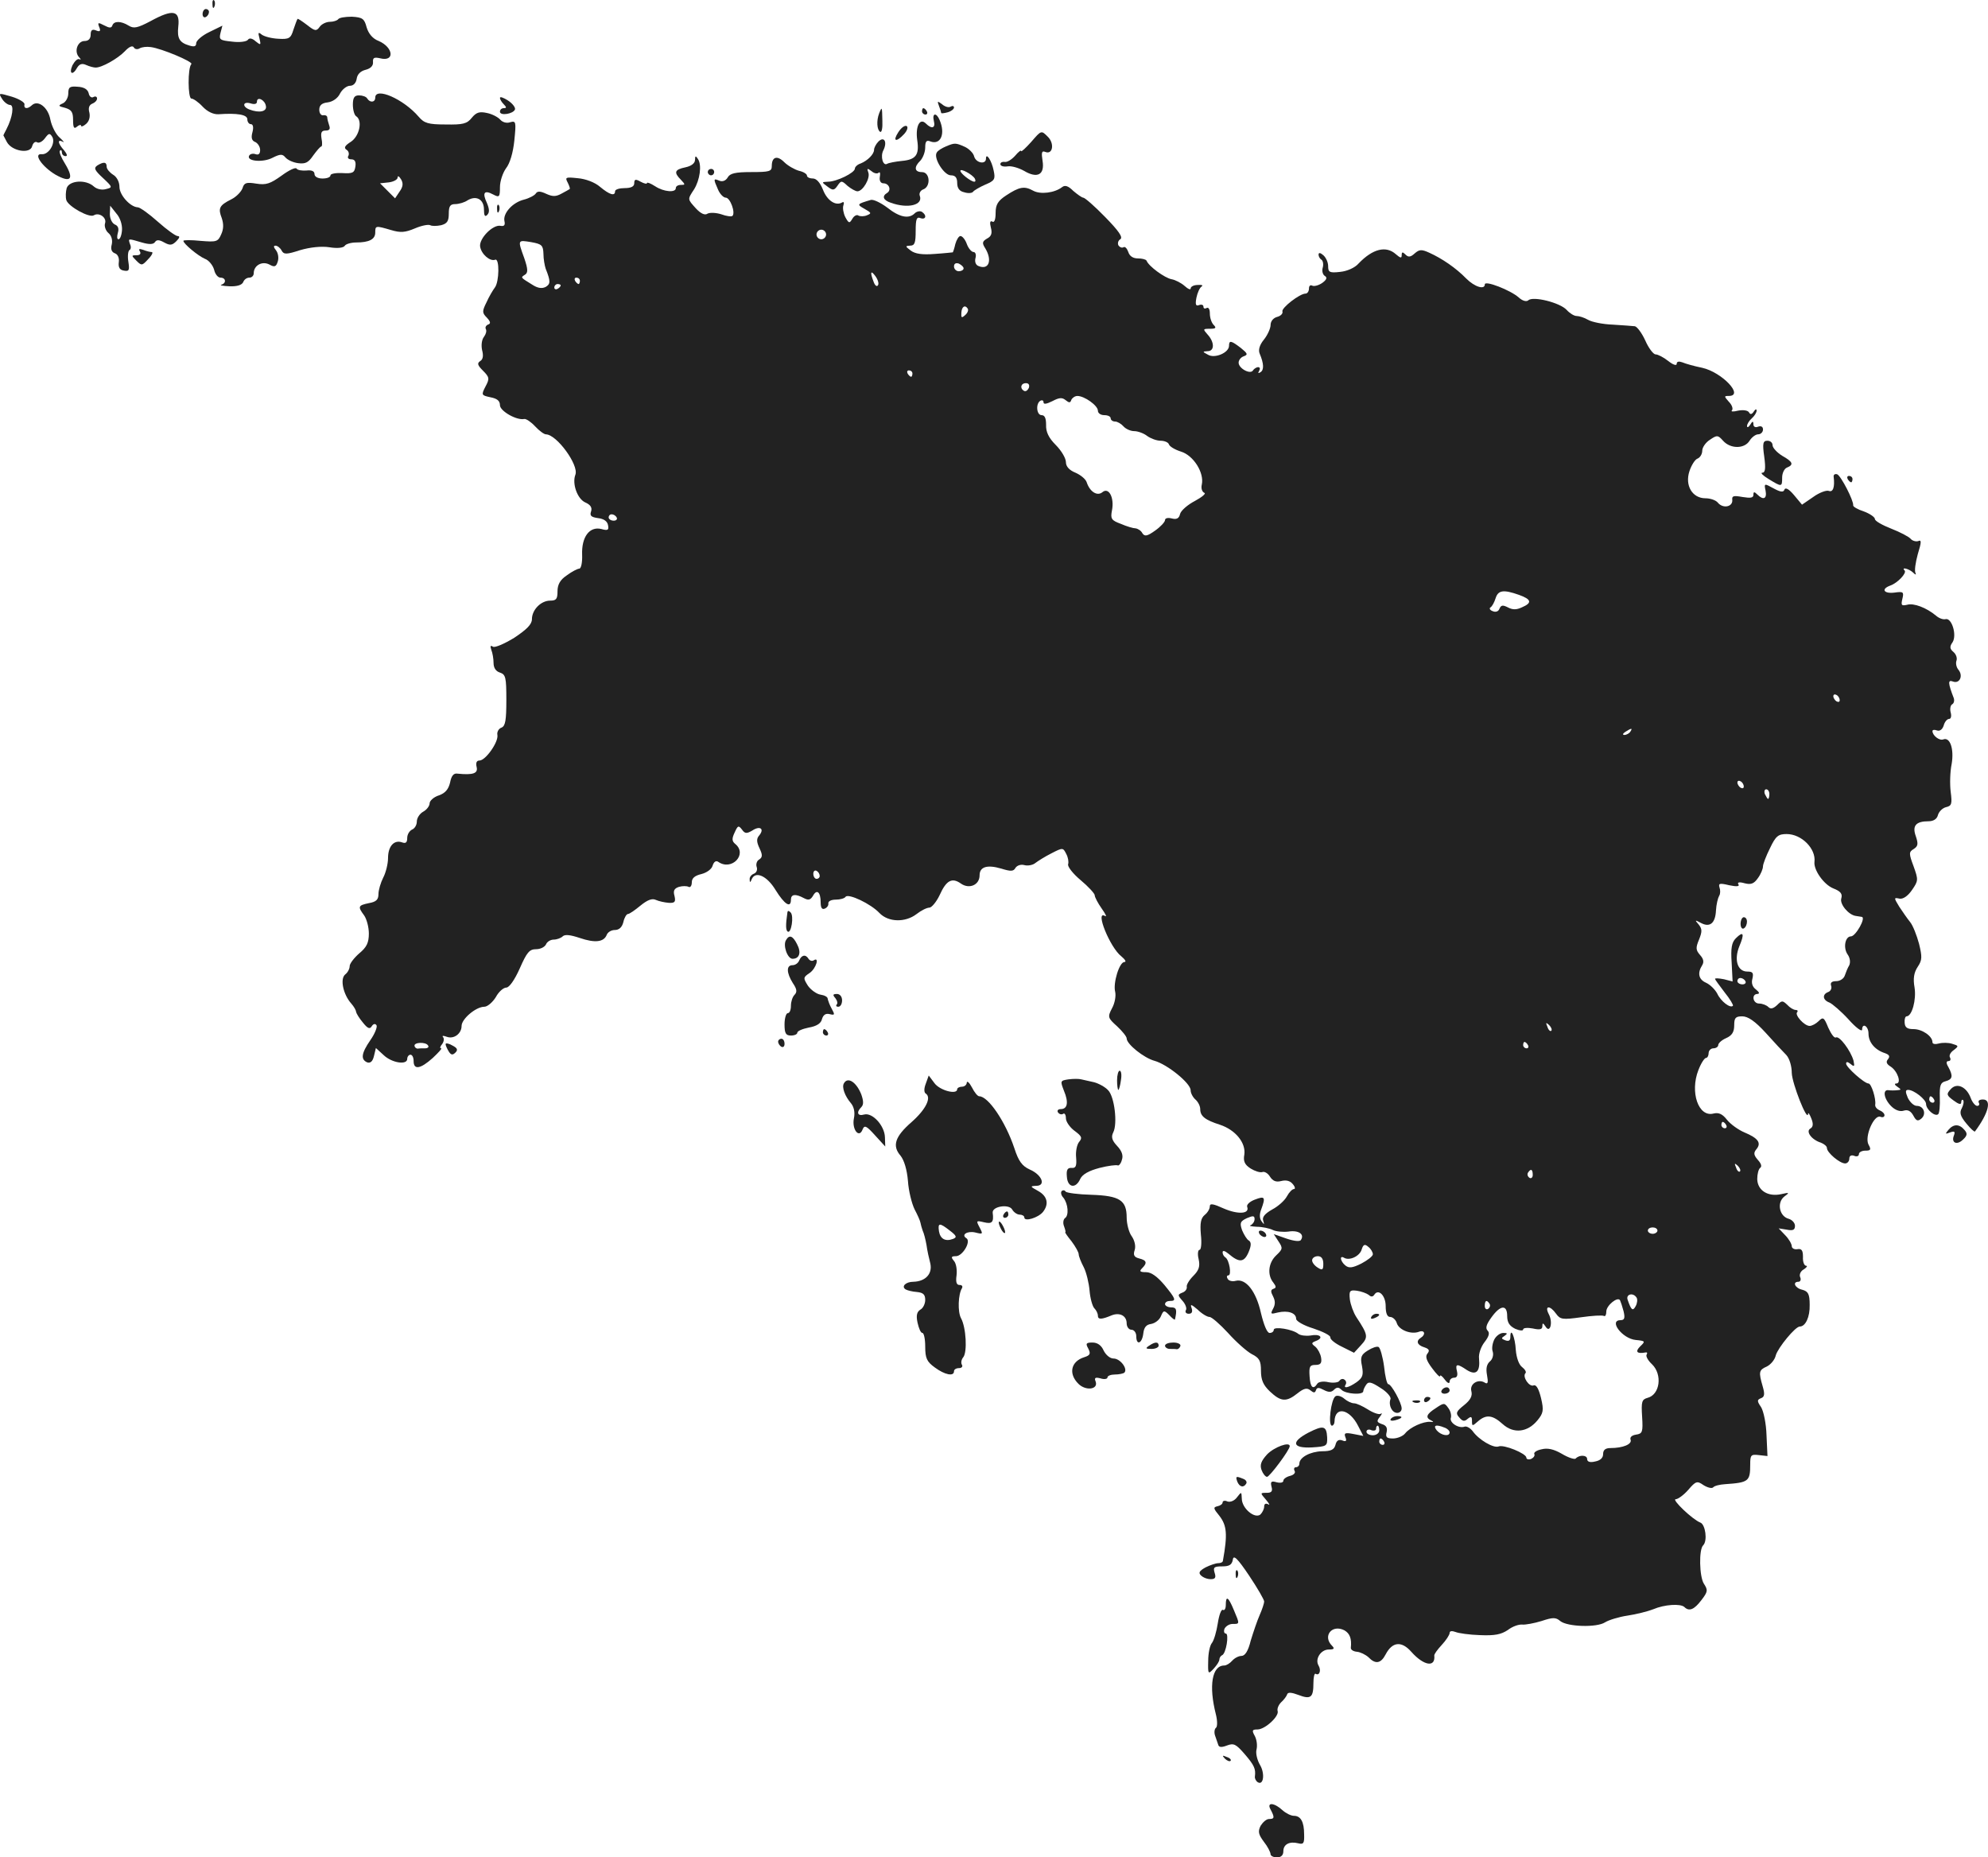 <?xml version="1.0" standalone="no"?>
<!DOCTYPE svg PUBLIC "-//W3C//DTD SVG 20010904//EN"
 "http://www.w3.org/TR/2001/REC-SVG-20010904/DTD/svg10.dtd">
<svg version="1.0" xmlns="http://www.w3.org/2000/svg"
 width="621.734pt" height="580.822pt" viewBox="0 0 621.734 580.822"
 preserveAspectRatio="xMidYMid meet">
<g transform="translate(-638.644,1221.822) scale(0.1,-0.1)"
fill="#222222" stroke="none">
<path d="M7051 12204 c0 -11 3 -14 6 -6 3 7 2 16 -1 19 -3 4 -6 -2 -5 -13z"/>
<path d="M7020 12174 c0 -8 5 -12 10 -9 6 3 10 10 10 16 0 5 -4 9 -10 9 -5 0
-10 -7 -10 -16z"/>
<path d="M6857 12152 c-40 -21 -52 -24 -68 -14 -24 15 -46 15 -51 1 -3 -9 -9
-9 -26 0 -19 10 -21 9 -15 -6 5 -12 2 -15 -10 -10 -12 5 -17 1 -17 -13 0 -13
-7 -20 -19 -20 -22 0 -34 -33 -17 -51 6 -6 6 -9 1 -6 -6 3 -15 -6 -22 -19 -12
-27 1 -33 15 -7 7 11 15 14 28 8 11 -5 24 -8 29 -8 19 -1 70 28 92 51 13 14
24 19 28 12 3 -6 12 -7 18 -3 7 4 22 6 35 4 33 -4 133 -46 127 -53 -12 -12
-11 -108 0 -108 6 0 22 -11 35 -25 15 -16 34 -25 50 -24 58 4 90 -1 90 -16 0
-8 5 -15 11 -15 7 0 9 -10 5 -25 -5 -18 -2 -27 9 -31 8 -4 15 -15 15 -25 0
-12 -5 -16 -14 -13 -8 3 -17 1 -20 -4 -11 -18 43 -23 73 -7 24 12 31 12 40 1
7 -8 24 -16 40 -18 23 -3 32 2 47 24 11 15 22 28 25 28 3 0 4 11 1 25 -3 19 0
25 13 25 12 0 15 5 11 16 -3 9 -6 20 -6 25 0 5 -6 8 -12 7 -7 -2 -13 6 -13 17
0 14 8 21 26 23 16 2 32 13 39 28 7 13 21 24 31 24 11 0 19 9 21 22 2 14 12
24 28 28 16 4 24 13 23 24 -1 14 4 16 22 12 47 -12 42 34 -4 54 -19 7 -32 23
-38 43 -7 27 -13 31 -46 33 -21 0 -40 -3 -43 -8 -3 -4 -15 -8 -26 -8 -11 0
-26 -7 -32 -16 -10 -14 -15 -13 -39 6 -16 12 -29 21 -30 19 -2 -2 -7 -17 -13
-34 -8 -27 -14 -30 -47 -28 -21 1 -44 7 -52 13 -11 9 -12 7 -7 -12 5 -21 4
-22 -12 -9 -11 10 -20 11 -24 5 -4 -6 -26 -9 -49 -6 -39 4 -42 6 -37 27 l6 23
-41 -20 c-23 -11 -41 -27 -41 -35 0 -10 -6 -12 -22 -7 -30 9 -38 22 -34 59 6
51 -16 56 -87 17z m361 -265 c4 -18 -21 -23 -52 -11 -23 9 -20 26 4 19 12 -4
20 -2 20 5 0 18 25 6 28 -13z"/>
<path d="M6600 11926 c0 -13 -8 -27 -17 -31 -16 -7 -14 -9 7 -14 20 -6 25 -13
25 -38 0 -24 3 -29 12 -21 7 6 13 7 13 3 0 -4 7 -2 16 6 9 8 13 21 10 35 -4
14 -1 24 9 28 8 3 15 10 15 16 0 6 -5 8 -11 5 -6 -4 -13 1 -15 11 -3 13 -15
20 -35 21 -24 2 -29 -1 -29 -21z"/>
<path d="M6393 11909 c6 -10 18 -19 25 -19 13 0 8 -38 -11 -75 -6 -11 -10 -20
-10 -20 0 0 5 -10 11 -21 16 -29 73 -38 79 -13 3 11 10 16 16 12 5 -3 16 2 24
13 12 16 15 17 23 4 11 -19 -11 -56 -33 -54 -28 3 1 -39 43 -64 48 -27 59 -14
30 34 -12 19 -20 38 -16 41 3 4 6 1 6 -5 0 -7 5 -12 12 -12 6 0 4 7 -5 18 -20
22 -22 36 -4 27 6 -4 2 2 -10 13 -12 10 -25 36 -29 56 -7 39 -39 63 -58 45
-14 -13 -26 -11 -23 3 1 6 -17 17 -40 24 -41 12 -42 12 -30 -7z"/>
<path d="M7560 11913 c0 -15 -16 -17 -25 -3 -3 6 -15 10 -26 10 -14 0 -19 -7
-19 -29 0 -17 5 -33 10 -36 21 -13 11 -62 -16 -80 -19 -12 -23 -19 -14 -25 7
-4 9 -13 6 -19 -4 -6 0 -11 9 -11 11 0 15 -7 13 -22 -3 -20 -8 -23 -41 -21
-20 1 -37 -2 -37 -7 0 -6 -11 -10 -25 -10 -15 0 -25 6 -25 14 0 9 -9 13 -25
11 -14 -1 -28 1 -31 6 -3 5 -24 -5 -47 -22 -35 -25 -48 -30 -79 -25 -31 5 -38
3 -43 -14 -4 -11 -19 -27 -35 -35 -38 -19 -42 -28 -30 -59 6 -18 6 -34 -2 -51
-10 -23 -15 -24 -64 -20 -30 3 -54 3 -54 0 0 -9 46 -47 67 -56 12 -4 25 -20
29 -34 3 -14 12 -25 20 -25 17 0 19 -17 3 -22 -7 -2 5 -4 25 -5 24 -1 39 4 43
13 3 8 11 14 19 14 8 0 14 6 14 14 0 24 26 39 49 27 16 -9 21 -7 26 9 4 12 1
27 -5 35 -8 10 -9 15 -2 15 6 0 15 -7 19 -15 7 -13 15 -13 58 1 31 9 66 13 92
9 24 -4 44 -2 48 5 3 5 19 10 35 10 41 0 60 10 60 31 0 22 1 22 49 8 30 -9 44
-8 75 5 21 9 42 13 48 10 5 -3 20 -3 34 0 19 5 24 13 24 36 0 23 4 30 20 30
11 0 29 5 39 12 27 16 51 3 51 -29 0 -19 3 -24 10 -17 8 8 7 19 -1 38 -15 32
-8 41 20 26 19 -10 21 -8 21 23 0 19 9 45 19 59 12 15 22 48 26 87 6 59 5 62
-13 57 -11 -4 -24 0 -31 8 -7 8 -26 18 -42 21 -23 5 -33 2 -47 -15 -15 -19
-28 -22 -82 -21 -54 0 -67 4 -84 24 -48 56 -136 94 -136 60z m76 -294 l-14
-21 -24 24 -23 23 28 3 c15 2 27 9 27 15 0 7 5 4 11 -6 7 -12 6 -23 -5 -38z"/>
<path d="M7950 11912 c0 -4 5 -13 12 -20 9 -9 9 -12 0 -12 -7 0 -12 -5 -12
-11 0 -14 42 -7 47 7 2 6 -8 19 -22 28 -14 9 -25 13 -25 8z"/>
<path d="M9323 11887 c4 -10 7 -20 7 -22 0 -2 9 -1 20 2 11 3 20 10 20 15 0 5
-5 6 -10 3 -6 -4 -18 -1 -27 7 -15 11 -16 11 -10 -5z"/>
<path d="M9136 11864 c-9 -23 -7 -52 3 -58 5 -3 8 12 7 34 -1 45 -1 46 -10 24z"/>
<path d="M9270 11870 c0 -5 5 -10 11 -10 5 0 7 5 4 10 -3 6 -8 10 -11 10 -2 0
-4 -4 -4 -10z"/>
<path d="M9307 11840 c6 -23 -7 -26 -25 -8 -19 19 -33 -9 -27 -52 7 -46 -4
-61 -48 -65 -20 -2 -41 -6 -46 -9 -13 -8 -22 23 -12 42 13 26 3 45 -15 28 -8
-8 -14 -20 -14 -26 0 -14 -20 -34 -42 -43 -10 -3 -18 -11 -18 -16 0 -13 -57
-41 -84 -41 -20 -1 -21 -1 -2 -15 17 -13 21 -13 32 3 11 16 13 16 31 -1 11 -9
25 -17 31 -17 17 0 41 41 34 59 -5 13 -3 14 10 4 8 -7 18 -9 22 -5 5 4 6 -2 4
-13 -2 -12 3 -20 11 -20 18 0 26 -21 12 -30 -17 -10 -13 -23 12 -31 53 -19
101 -7 90 22 -3 7 2 17 11 20 24 9 21 54 -4 54 -24 0 -26 16 -5 36 8 9 15 27
15 41 0 19 4 24 16 19 32 -12 48 23 29 67 -10 24 -24 22 -18 -3z"/>
<path d="M9196 11805 c-19 -29 -7 -33 18 -6 10 11 13 22 8 25 -6 3 -17 -5 -26
-19z"/>
<path d="M9612 11775 c-18 -20 -32 -33 -32 -29 0 4 -9 -3 -19 -15 -11 -12 -25
-21 -33 -19 -7 1 -13 -2 -13 -7 0 -6 10 -9 23 -7 12 2 35 -5 51 -14 42 -25 65
-12 58 31 -4 26 -3 33 9 28 23 -9 29 27 7 48 -20 20 -20 20 -51 -16z"/>
<path d="M9344 11760 c-12 -5 -25 -13 -28 -19 -11 -17 23 -71 44 -71 14 0 20
-7 20 -24 0 -16 7 -26 22 -29 12 -4 25 -3 28 2 3 4 20 14 38 22 29 12 32 17
26 44 -6 31 -24 58 -24 37 0 -19 -31 -14 -37 7 -2 10 -16 24 -29 30 -29 13
-32 13 -60 1z m91 -100 c3 -6 3 -10 -2 -10 -11 1 -43 26 -43 34 0 9 37 -11 45
-24z"/>
<path d="M8560 11718 c0 -10 -11 -19 -30 -23 -34 -7 -37 -16 -14 -39 14 -15
14 -16 0 -16 -9 0 -16 -4 -16 -10 0 -15 -38 -12 -65 6 -14 9 -25 13 -25 10 0
-4 -9 -2 -20 4 -16 9 -20 8 -20 -5 0 -10 -10 -15 -30 -15 -16 0 -30 -4 -30
-10 0 -16 -17 -11 -47 14 -16 14 -45 25 -70 27 -38 4 -40 3 -31 -14 5 -10 8
-19 6 -20 -2 -1 -13 -8 -25 -14 -18 -10 -28 -10 -48 -1 -19 9 -28 9 -33 1 -4
-6 -21 -15 -37 -19 -36 -9 -66 -43 -61 -67 3 -13 -1 -17 -12 -15 -24 5 -68
-40 -64 -65 4 -24 31 -47 47 -41 14 6 13 -69 -1 -87 -6 -8 -18 -28 -26 -46
-14 -28 -14 -33 1 -48 12 -13 13 -19 3 -22 -6 -3 -9 -9 -6 -14 3 -6 0 -16 -6
-24 -7 -9 -9 -26 -6 -41 5 -18 3 -30 -6 -35 -10 -7 -8 -13 9 -30 20 -20 21
-25 8 -49 -14 -27 -13 -28 15 -34 21 -4 30 -11 30 -25 0 -18 52 -48 76 -43 6
1 21 -9 34 -23 13 -14 28 -25 34 -25 34 -1 103 -96 92 -126 -11 -28 6 -76 31
-87 16 -7 22 -16 18 -28 -5 -14 1 -18 22 -21 18 -2 29 -10 31 -22 3 -15 0 -18
-21 -12 -37 9 -62 -25 -60 -80 1 -24 -3 -44 -9 -44 -5 0 -23 -9 -39 -21 -21
-14 -29 -29 -29 -50 0 -24 -4 -29 -23 -29 -29 0 -57 -29 -57 -58 0 -16 -16
-32 -55 -58 -31 -19 -61 -32 -67 -28 -8 5 -9 2 -5 -10 4 -10 7 -28 7 -41 0
-15 7 -26 20 -30 18 -6 20 -15 20 -86 0 -63 -3 -81 -15 -86 -9 -3 -15 -14 -13
-23 4 -22 -37 -80 -56 -80 -9 0 -12 -7 -9 -20 5 -20 -10 -26 -60 -21 -12 2
-19 -7 -23 -28 -5 -21 -15 -33 -35 -40 -16 -5 -29 -17 -29 -25 0 -8 -9 -20
-20 -26 -11 -6 -20 -20 -20 -31 0 -11 -7 -22 -15 -25 -8 -4 -15 -15 -15 -26 0
-15 -5 -18 -16 -14 -25 9 -44 -12 -44 -49 0 -18 -7 -46 -15 -61 -8 -16 -15
-39 -15 -52 0 -17 -7 -24 -30 -28 -34 -7 -35 -11 -15 -38 8 -11 15 -37 15 -57
0 -29 -7 -43 -30 -62 -16 -14 -30 -32 -30 -40 0 -8 -6 -20 -14 -26 -17 -14 -6
-63 19 -91 8 -9 15 -21 15 -26 1 -5 10 -20 21 -33 15 -19 22 -22 28 -12 5 8
11 9 15 3 3 -5 -5 -26 -19 -46 -29 -42 -31 -61 -10 -70 10 -3 17 3 21 20 l6
25 24 -22 c26 -25 74 -32 74 -12 0 7 5 13 10 13 6 0 10 -9 10 -20 0 -28 21
-25 60 10 18 17 30 30 26 30 -5 0 -3 6 3 13 6 8 7 18 3 22 -4 5 1 5 12 1 22
-8 46 10 46 34 0 22 45 60 71 60 10 0 26 14 36 30 9 17 24 30 33 30 9 0 26 24
42 60 22 50 30 60 51 60 14 0 27 7 31 15 3 8 14 15 24 15 10 0 23 5 28 10 7 7
24 5 54 -5 47 -16 75 -13 84 10 3 8 14 15 25 15 14 0 23 9 27 25 3 14 10 25
14 25 5 0 22 12 39 26 22 18 37 24 49 18 9 -4 27 -8 40 -9 19 -1 22 3 18 21
-5 17 -1 24 14 29 11 3 24 3 30 0 5 -3 10 3 10 14 0 13 9 21 30 26 16 4 32 15
35 26 4 13 11 17 18 12 42 -29 92 24 53 56 -11 9 -11 17 -2 36 10 22 12 23 23
9 9 -13 15 -13 32 -3 24 16 39 6 22 -15 -9 -10 -9 -20 1 -41 10 -21 9 -28 -2
-35 -7 -4 -10 -15 -7 -23 3 -9 -1 -18 -9 -21 -8 -3 -14 -11 -13 -18 0 -10 2
-10 6 0 11 28 48 12 75 -33 28 -45 48 -58 48 -30 0 17 14 19 40 5 15 -8 21 -6
29 7 12 22 24 12 24 -21 0 -16 4 -23 13 -19 7 3 12 10 11 16 -1 7 9 12 23 12
14 0 28 4 31 9 9 11 79 -22 106 -51 28 -29 81 -30 116 -3 14 11 32 20 40 20 7
0 22 18 32 39 21 47 39 56 67 36 26 -18 58 -4 58 26 0 27 24 34 68 21 29 -9
38 -9 44 2 5 8 17 12 28 9 11 -3 27 0 35 7 8 6 30 20 50 30 35 18 36 18 46 -2
6 -11 8 -25 6 -32 -3 -7 15 -30 39 -50 24 -20 44 -42 44 -47 0 -6 10 -25 22
-42 12 -17 17 -27 10 -23 -32 19 16 -99 51 -126 12 -10 17 -18 10 -18 -16 0
-36 -66 -29 -93 3 -13 -1 -36 -10 -52 -14 -27 -13 -30 16 -56 16 -15 30 -32
30 -38 0 -18 54 -61 87 -70 40 -11 113 -70 113 -92 0 -9 7 -22 15 -29 8 -7 15
-20 15 -30 0 -22 15 -34 62 -49 48 -16 81 -56 76 -93 -4 -21 1 -32 20 -44 13
-8 29 -13 36 -11 7 3 18 -4 24 -14 9 -14 19 -18 35 -14 15 4 28 1 36 -9 8 -9
9 -16 4 -16 -5 0 -15 -10 -22 -23 -7 -13 -27 -31 -46 -41 -23 -13 -32 -24 -28
-35 4 -13 3 -13 -5 -2 -7 9 -7 23 -1 38 14 38 11 42 -20 30 -16 -6 -27 -16
-24 -23 8 -22 -29 -24 -73 -5 -33 15 -44 17 -44 7 0 -8 -7 -20 -16 -27 -12
-10 -15 -25 -12 -61 3 -26 1 -48 -4 -48 -5 0 -7 -13 -3 -29 5 -23 1 -35 -17
-53 -12 -12 -22 -28 -20 -34 1 -7 -5 -15 -14 -18 -15 -6 -15 -8 1 -26 9 -10
14 -24 10 -29 -3 -6 1 -11 9 -11 10 0 13 6 9 18 -5 13 -1 12 19 -5 13 -13 30
-23 37 -23 7 0 33 -23 58 -50 25 -28 59 -58 74 -66 24 -12 29 -21 29 -52 0
-29 7 -45 28 -65 34 -32 51 -34 86 -6 20 16 30 18 40 10 11 -9 15 -9 18 0 3 9
9 9 24 1 15 -8 24 -8 32 0 9 9 15 9 24 0 13 -13 68 -17 68 -4 0 4 4 13 9 20 7
11 16 9 45 -10 20 -12 34 -29 31 -35 -7 -19 5 -43 21 -43 8 0 14 6 14 14 0 17
-32 76 -42 76 -4 0 -10 25 -13 55 -4 30 -12 58 -17 61 -5 3 -20 -2 -34 -11
-21 -13 -24 -21 -18 -49 5 -28 2 -36 -17 -50 -26 -18 -43 -21 -34 -7 3 5 1 12
-4 15 -5 4 -12 2 -16 -4 -3 -5 -19 -7 -34 -4 -16 4 -32 1 -35 -5 -13 -20 -22
-11 -24 24 -2 30 1 35 18 35 16 0 21 5 18 23 -2 12 -10 27 -18 34 -13 10 -13
12 2 18 26 10 13 23 -17 17 -14 -2 -31 0 -38 5 -18 15 -77 24 -77 13 0 -6 -6
-10 -13 -10 -8 0 -18 25 -27 62 -15 68 -47 109 -79 101 -10 -3 -22 0 -25 6 -4
6 -3 11 2 11 11 0 3 48 -9 56 -5 3 -9 10 -9 16 0 7 7 5 18 -4 34 -29 49 -28
63 4 9 21 9 32 1 37 -6 3 -15 18 -21 32 -8 23 -6 28 15 38 19 8 24 8 24 -3 0
-8 -6 -16 -12 -19 -7 -2 1 -4 19 -5 17 0 40 -5 50 -10 10 -5 32 -7 49 -5 31 5
51 -8 39 -26 -3 -6 -21 -4 -45 4 l-40 14 15 -23 c14 -21 13 -24 -8 -44 -24
-23 -28 -61 -8 -85 9 -12 9 -16 0 -19 -9 -3 -9 -9 -1 -24 7 -14 7 -25 0 -38
-9 -17 -8 -18 15 -12 31 7 57 -1 57 -20 0 -7 24 -21 54 -30 30 -10 54 -22 53
-28 -1 -6 15 -19 36 -29 l38 -19 22 24 c23 25 22 32 -15 88 -9 14 -18 39 -20
55 -3 27 0 30 22 27 14 -2 30 -8 37 -13 7 -7 13 -6 17 0 13 21 36 -2 36 -35 0
-23 5 -34 14 -34 8 0 18 -9 21 -20 7 -21 45 -36 70 -26 17 6 21 -9 5 -19 -16
-10 -12 -23 11 -30 15 -5 17 -10 10 -19 -8 -9 -4 -22 14 -46 14 -19 25 -30 25
-25 0 5 7 0 15 -11 8 -11 15 -14 15 -6 0 6 6 12 14 12 9 0 12 7 9 20 -6 24 0
25 31 4 29 -18 42 -5 38 36 -2 14 6 37 17 51 14 18 17 29 10 36 -8 8 -4 20 12
42 28 39 49 40 49 4 0 -20 7 -31 25 -40 14 -6 25 -7 25 -2 0 5 14 6 30 3 22
-5 30 -3 30 7 0 11 2 11 10 -1 14 -23 24 13 10 39 -14 27 4 28 23 1 13 -18 20
-19 78 -11 35 5 67 7 72 4 4 -2 7 4 7 14 0 19 36 48 43 35 2 -4 7 -19 11 -34
5 -21 3 -28 -9 -28 -39 0 5 -58 47 -62 30 -3 31 -4 14 -20 -17 -17 -10 -24 17
-19 5 1 6 -2 3 -7 -3 -5 5 -19 17 -30 33 -32 25 -95 -14 -105 -18 -5 -20 -12
-17 -59 3 -48 1 -53 -19 -56 -13 -2 -20 -8 -17 -16 5 -14 -24 -26 -63 -26 -16
0 -23 -6 -23 -19 0 -12 -9 -20 -25 -23 -16 -4 -25 -1 -25 8 0 12 -24 14 -36 1
-4 -3 -23 3 -43 15 -26 15 -45 19 -64 14 -15 -3 -25 -10 -22 -15 2 -5 -2 -11
-10 -15 -8 -3 -15 -1 -15 4 0 13 -71 42 -87 35 -16 -6 -62 21 -81 48 -8 10
-19 16 -25 14 -19 -7 -49 13 -43 28 2 7 -1 21 -8 30 -12 17 -14 17 -39 0 -30
-19 -34 -30 -14 -39 8 -4 7 -5 -3 -4 -22 2 -64 -17 -79 -36 -7 -9 -25 -16 -38
-16 -20 0 -24 4 -20 20 3 13 -1 21 -15 25 -16 6 -17 9 -6 23 7 9 8 13 2 9 -5
-3 -23 3 -40 14 -16 10 -35 19 -43 19 -8 0 -22 7 -30 14 -9 8 -22 12 -28 8
-14 -9 -24 -92 -11 -92 4 0 8 6 8 13 1 49 47 40 74 -14 l16 -31 -31 6 c-26 5
-30 3 -25 -10 5 -12 2 -15 -10 -10 -11 4 -18 -1 -21 -14 -4 -15 -14 -20 -42
-20 -37 -1 -71 -19 -71 -39 0 -6 -5 -11 -11 -11 -5 0 -7 -5 -4 -11 4 -6 -2
-13 -14 -16 -12 -3 -21 -10 -21 -15 0 -6 -9 -8 -21 -5 -17 5 -20 2 -16 -14 4
-14 0 -19 -15 -19 -21 0 -21 0 -2 -22 10 -12 13 -18 7 -14 -8 4 -13 2 -13 -7
0 -8 -6 -19 -12 -25 -18 -14 -58 20 -58 50 -1 22 -1 22 -15 4 -8 -11 -21 -16
-30 -13 -8 4 -15 2 -15 -3 0 -5 -7 -10 -16 -12 -14 -3 -13 -7 6 -30 23 -30 26
-57 11 -140 0 -5 -7 -8 -15 -8 -7 0 -25 -6 -39 -13 -20 -11 -23 -17 -15 -25 7
-7 20 -12 31 -12 14 0 17 5 12 20 -5 17 -2 20 24 20 22 0 30 5 33 21 2 16 14
5 51 -50 26 -39 47 -75 47 -81 0 -5 -6 -24 -14 -42 -8 -18 -20 -54 -28 -80 -8
-33 -18 -48 -29 -48 -9 0 -22 -7 -29 -15 -7 -8 -18 -15 -25 -15 -38 0 -49 -63
-26 -153 5 -20 5 -39 0 -42 -4 -3 -6 -13 -3 -23 3 -9 8 -23 10 -29 2 -9 10
-10 28 -3 21 8 28 4 55 -27 30 -35 35 -46 32 -70 -1 -6 3 -14 9 -18 18 -11 23
27 7 54 -9 15 -14 37 -11 48 3 12 1 30 -5 42 -10 18 -9 21 8 21 24 0 69 42 63
58 -2 7 3 19 11 27 9 8 17 19 19 25 2 7 14 6 35 -2 39 -15 47 -8 47 37 0 18 3
32 7 29 12 -7 18 11 9 26 -12 20 7 50 32 50 17 0 19 3 10 12 -30 30 0 68 39
48 17 -10 23 -26 20 -55 0 -6 8 -11 19 -12 11 -1 27 -9 36 -17 22 -23 39 -20
54 9 21 40 50 42 80 8 39 -44 76 -50 72 -12 -1 4 10 19 23 33 14 15 25 32 25
38 0 6 7 7 18 3 9 -4 44 -9 77 -10 46 -2 66 2 87 16 14 11 34 18 45 17 10 -1
37 4 60 11 36 12 45 12 59 0 22 -18 114 -21 140 -4 11 7 43 17 70 21 27 4 63
13 81 20 35 15 85 18 97 7 15 -15 31 -8 53 21 21 27 21 32 8 52 -14 22 -16
107 -2 120 14 14 7 65 -9 71 -24 9 -91 73 -77 73 7 0 25 13 39 29 24 28 28 29
48 15 13 -8 26 -11 30 -7 4 5 21 9 37 10 74 5 79 9 79 61 0 30 2 33 27 30 l27
-3 -3 65 c-1 36 -9 75 -17 88 -13 19 -13 23 0 28 11 4 12 13 5 37 -13 45 -12
51 13 62 12 6 25 21 28 35 7 24 61 90 75 90 18 0 32 30 31 68 0 34 -5 42 -23
47 -23 5 -32 25 -12 25 6 0 9 7 5 15 -3 8 2 19 12 24 9 6 12 11 7 11 -6 0 -11
12 -10 28 0 20 -4 26 -17 24 -10 -2 -18 3 -18 9 0 7 -9 23 -21 35 l-20 21 25
-4 c20 -4 26 -1 26 12 0 9 -9 19 -20 22 -29 8 -37 50 -14 69 18 13 17 14 -9 8
-41 -9 -74 11 -75 47 0 16 4 31 9 35 6 4 4 13 -7 25 -13 15 -14 22 -5 33 17
20 6 35 -37 53 -19 8 -44 26 -55 40 -14 18 -26 23 -42 19 -47 -12 -74 67 -47
136 8 21 19 38 24 38 4 0 8 7 8 15 0 8 7 15 15 15 8 0 15 5 15 10 0 6 11 16
25 22 18 8 25 19 25 40 0 23 4 28 25 28 18 0 40 -15 73 -51 26 -29 55 -60 65
-70 10 -11 17 -35 17 -56 1 -33 49 -155 51 -128 0 6 5 -1 10 -14 7 -17 6 -27
-3 -32 -15 -9 4 -35 33 -44 10 -4 19 -11 19 -17 0 -14 40 -48 57 -48 7 0 13 7
13 15 0 9 6 12 15 9 8 -4 15 -1 15 5 0 6 9 11 20 11 17 0 19 3 10 19 -13 25
17 94 37 87 7 -3 13 -1 13 5 0 5 -7 12 -15 15 -9 4 -15 11 -14 18 3 18 -12 66
-21 66 -13 0 -70 51 -70 62 0 7 5 6 14 -1 12 -10 13 -8 9 11 -9 31 -44 78 -55
72 -5 -3 -15 11 -24 31 -13 32 -16 34 -30 20 -8 -8 -21 -15 -28 -15 -17 0 -48
35 -39 43 3 4 1 7 -5 7 -6 0 -18 7 -26 16 -15 14 -17 14 -32 -1 -12 -11 -20
-13 -27 -6 -6 6 -19 11 -29 11 -20 0 -25 30 -5 30 7 1 6 5 -5 14 -11 8 -15 20
-11 34 4 18 1 22 -16 22 -31 0 -42 37 -25 79 17 40 13 49 -11 25 -13 -13 -16
-31 -13 -76 l3 -59 -27 7 c-16 3 -28 4 -28 1 0 -2 14 -21 30 -42 17 -21 28
-40 26 -42 -8 -9 -38 14 -49 38 -7 13 -22 28 -35 34 -23 10 -28 30 -12 55 6
10 4 20 -7 32 -13 15 -14 22 -3 48 10 25 10 33 -1 47 -13 15 -12 15 7 5 28
-15 45 -1 47 39 1 19 6 39 10 46 4 6 4 18 1 26 -4 13 1 14 30 7 24 -5 34 -4
29 3 -4 6 3 8 20 3 20 -5 29 -1 41 16 9 12 16 29 16 37 0 7 10 33 22 57 18 38
26 44 52 44 47 0 92 -46 87 -87 -3 -25 29 -71 59 -83 23 -9 29 -17 25 -31 -6
-18 23 -52 45 -55 6 -1 14 -2 19 -3 14 -2 -19 -61 -34 -61 -18 0 -25 -36 -10
-57 7 -10 9 -23 5 -33 -5 -8 -11 -23 -14 -32 -3 -10 -15 -18 -27 -18 -14 0
-19 -5 -16 -14 3 -8 -1 -17 -9 -20 -19 -7 -18 -25 4 -33 9 -4 36 -27 59 -52
23 -26 42 -40 43 -33 0 23 20 12 20 -12 0 -27 20 -51 51 -61 14 -5 17 -10 10
-19 -7 -8 -5 -15 8 -23 22 -14 35 -53 18 -53 -7 0 -5 -5 3 -10 13 -9 13 -10 0
-11 -8 -1 -21 -1 -27 0 -20 3 -15 -27 8 -50 12 -12 27 -18 39 -14 13 4 22 -1
30 -15 9 -17 14 -19 25 -10 17 14 8 40 -14 40 -9 0 -21 11 -28 25 -8 19 -8 25
1 25 18 0 56 -30 56 -44 0 -17 28 -41 38 -32 4 4 6 28 5 53 -1 37 2 46 18 50
22 6 24 16 9 44 -8 13 -7 19 0 19 6 0 8 5 5 11 -4 6 1 16 11 23 17 13 16 14
-4 20 -12 4 -31 4 -42 1 -11 -3 -20 -2 -20 4 0 19 -32 41 -59 41 -20 0 -27 5
-28 20 -1 11 2 20 6 20 17 0 31 52 25 90 -5 28 -2 47 10 65 14 21 14 31 4 72
-7 26 -19 57 -28 68 -9 11 -24 33 -34 48 -17 28 -17 29 1 25 11 -2 26 8 39 27
20 29 20 32 5 74 -15 40 -15 45 0 54 14 9 15 16 7 40 -12 33 0 47 40 47 15 0
26 7 29 19 3 11 14 22 25 25 18 4 20 10 15 48 -3 24 -2 63 3 87 8 47 -5 85
-26 77 -12 -5 -34 12 -34 26 0 4 6 5 14 2 9 -3 17 3 21 15 3 12 11 21 17 21 6
0 8 9 5 20 -3 11 -1 23 5 26 5 3 7 11 5 18 -19 49 -19 59 -3 53 21 -8 33 18
17 37 -6 7 -9 20 -6 28 3 8 -1 20 -9 27 -12 10 -13 17 -3 31 14 23 -3 77 -22
72 -8 -2 -21 3 -30 11 -30 25 -70 40 -90 34 -18 -4 -20 -2 -15 19 5 21 3 23
-25 19 -33 -4 -43 11 -13 22 23 8 52 39 45 47 -12 12 13 6 26 -6 8 -8 11 -8 8
-2 -4 7 0 33 7 59 12 39 12 46 1 41 -7 -2 -18 1 -23 7 -6 7 -33 21 -61 32 -28
11 -51 24 -51 30 0 6 -16 17 -35 24 -19 6 -34 15 -33 19 2 14 -38 92 -50 97
-7 2 -12 -1 -11 -8 4 -32 -2 -49 -15 -44 -7 3 -30 -5 -49 -19 l-35 -24 -25 30
c-16 19 -27 25 -30 17 -3 -9 -12 -8 -34 4 -29 16 -30 16 -25 -7 5 -26 -7 -31
-26 -12 -9 9 -12 9 -12 -1 0 -10 -9 -11 -34 -7 -28 5 -34 4 -32 -10 1 -21 -29
-27 -45 -8 -6 8 -24 14 -39 14 -41 0 -65 40 -50 85 6 18 17 36 25 39 8 3 15
14 15 25 0 10 11 26 24 34 22 15 25 15 41 -3 23 -26 67 -26 83 0 7 11 19 20
27 20 8 0 15 7 15 15 0 9 -6 12 -15 9 -9 -4 -15 0 -15 7 0 11 -3 11 -10 -1 -5
-8 -10 -10 -10 -4 0 6 7 17 15 24 8 7 15 18 15 24 0 6 -4 5 -9 -3 -6 -9 -11
-10 -15 -2 -4 6 -18 8 -34 5 -15 -4 -24 -3 -19 1 4 5 0 17 -10 27 -15 17 -15
18 0 18 49 0 -21 74 -83 88 -25 5 -53 13 -62 17 -11 4 -18 3 -18 -5 0 -6 -11
-3 -26 9 -15 12 -33 21 -40 21 -7 0 -22 20 -32 43 -11 24 -26 44 -33 45 -8 1
-39 3 -69 5 -30 1 -65 8 -77 15 -12 7 -28 12 -36 12 -8 0 -22 9 -31 19 -21 23
-106 44 -120 30 -6 -5 -18 -2 -30 9 -26 23 -106 54 -106 41 0 -18 -32 -8 -58
18 -32 33 -76 63 -116 81 -24 11 -31 10 -45 -2 -13 -12 -20 -13 -29 -4 -9 9
-12 9 -12 -2 0 -10 -4 -9 -18 3 -31 28 -73 17 -117 -29 -11 -13 -36 -24 -57
-26 -34 -4 -38 -1 -38 18 0 12 -7 27 -15 34 -9 8 -15 9 -15 2 0 -6 4 -13 9
-16 5 -3 7 -15 4 -25 -3 -10 0 -22 7 -26 8 -5 5 -12 -9 -22 -12 -8 -26 -11
-31 -8 -6 3 -10 -1 -10 -9 0 -9 -5 -16 -11 -16 -18 0 -76 -45 -72 -56 2 -6 -5
-14 -17 -17 -11 -3 -20 -13 -20 -25 0 -10 -9 -31 -21 -46 -14 -17 -18 -33 -13
-44 13 -31 14 -51 2 -58 -7 -4 -8 -3 -4 4 4 7 3 12 -3 12 -5 0 -13 -5 -16 -10
-8 -14 -45 6 -45 24 0 8 7 17 16 20 14 5 12 9 -9 26 -30 23 -37 25 -37 7 0
-22 -45 -41 -66 -28 -17 9 -18 10 -1 11 22 0 22 28 0 52 -15 17 -15 18 7 18
19 0 21 3 12 12 -7 7 -12 23 -12 36 0 13 -4 20 -10 17 -5 -3 -10 -2 -10 4 0 6
-6 8 -14 5 -10 -4 -12 2 -8 23 3 15 10 31 16 35 6 4 1 6 -12 5 -12 0 -22 -5
-22 -11 0 -5 -8 -2 -19 8 -10 9 -29 19 -41 21 -21 4 -71 40 -78 58 -2 4 -14 7
-27 7 -15 0 -26 7 -30 20 -4 11 -10 18 -15 15 -5 -3 -12 0 -16 6 -3 6 -1 15 6
19 9 6 -5 26 -47 69 -33 34 -64 61 -69 61 -4 0 -18 10 -31 21 -16 16 -26 19
-35 12 -23 -18 -68 -24 -91 -11 -27 15 -43 12 -84 -15 -26 -17 -33 -29 -33
-55 0 -20 -4 -31 -10 -27 -7 4 -9 -2 -5 -18 5 -18 2 -28 -12 -35 -15 -9 -16
-14 -5 -31 22 -37 11 -68 -21 -55 -9 3 -13 13 -10 25 3 10 0 19 -6 19 -6 0
-16 11 -21 25 -5 14 -14 25 -20 25 -5 0 -12 -11 -16 -25 -3 -14 -7 -25 -8 -26
0 0 -26 -3 -57 -5 -38 -3 -61 0 -75 11 -17 13 -17 14 -1 15 14 0 17 9 17 46 0
37 3 45 15 40 17 -6 21 9 4 20 -6 3 -16 1 -22 -5 -18 -18 -47 -13 -86 18 -20
15 -43 26 -51 24 -44 -13 -45 -14 -20 -28 21 -12 23 -14 8 -20 -9 -4 -21 -4
-27 -1 -5 4 -14 -1 -19 -10 -9 -15 -11 -15 -22 5 -6 12 -9 29 -6 37 3 9 1 12
-4 9 -20 -12 -47 6 -60 40 -9 22 -20 35 -32 35 -10 0 -18 4 -18 9 0 5 -11 12
-25 15 -14 4 -35 16 -46 27 -22 22 -39 17 -39 -12 0 -17 -7 -19 -65 -19 -49 0
-66 -4 -73 -17 -6 -10 -16 -14 -26 -10 -19 8 -19 6 -4 -28 6 -14 17 -25 24
-25 14 0 31 -47 21 -57 -3 -3 -19 -1 -35 5 -16 5 -35 6 -43 2 -8 -6 -21 0 -36
16 -27 30 -27 28 -6 60 18 29 25 76 12 95 -7 11 -9 10 -9 -3z m410 -233 c0 -8
-7 -15 -15 -15 -8 0 -15 7 -15 15 0 8 7 15 15 15 8 0 15 -7 15 -15z m-884 -60
c0 -17 4 -38 7 -47 16 -40 15 -48 0 -57 -12 -6 -25 -4 -42 7 -37 23 -37 22
-23 31 10 6 10 17 -2 52 -21 58 -21 57 22 50 33 -6 37 -10 38 -36z m1314 -46
c0 -5 -7 -9 -15 -9 -8 0 -15 7 -15 15 0 9 6 12 15 9 8 -4 15 -10 15 -15z
m-268 -53 c-3 -5 -9 -1 -13 10 -12 31 -10 39 5 19 8 -11 12 -24 8 -29z m-932
14 c0 -5 -2 -10 -4 -10 -3 0 -8 5 -11 10 -3 6 -1 10 4 10 6 0 11 -4 11 -10z
m-60 -14 c0 -3 -4 -8 -10 -11 -5 -3 -10 -1 -10 4 0 6 5 11 10 11 6 0 10 -2 10
-4z m1273 -73 c3 -5 -1 -14 -8 -20 -11 -10 -13 -9 -12 7 1 20 12 26 20 13z
m-173 -203 c0 -5 -2 -10 -4 -10 -3 0 -8 5 -11 10 -3 6 -1 10 4 10 6 0 11 -4
11 -10z m364 -45 c-4 -8 -10 -12 -15 -9 -14 8 -10 24 6 24 9 0 12 -6 9 -15z
m133 -37 c3 6 11 12 19 12 22 0 64 -30 64 -46 0 -8 9 -14 20 -14 11 0 20 -4
20 -10 0 -5 6 -10 14 -10 7 0 19 -7 26 -15 7 -8 22 -15 34 -15 11 0 30 -7 40
-15 11 -8 30 -15 42 -15 12 0 24 -5 26 -11 2 -7 19 -17 38 -23 39 -12 73 -66
65 -103 -3 -12 1 -23 8 -26 6 -2 -7 -13 -29 -25 -23 -12 -44 -30 -47 -41 -3
-14 -11 -18 -26 -14 -12 3 -21 1 -21 -5 0 -6 -14 -21 -31 -33 -25 -18 -33 -19
-40 -8 -4 8 -14 14 -21 15 -7 0 -28 6 -46 14 -30 11 -33 16 -28 42 8 40 -10
74 -30 57 -16 -13 -39 1 -49 31 -3 10 -19 23 -35 30 -20 8 -30 20 -30 33 0 12
-14 36 -32 54 -22 22 -31 41 -30 63 0 20 -4 30 -14 30 -16 0 -19 36 -4 45 6 3
10 1 10 -5 0 -7 10 -5 28 4 21 11 30 12 41 3 11 -9 15 -9 18 1z m-1422 -368
c3 -5 -1 -10 -9 -10 -9 0 -16 5 -16 10 0 6 4 10 9 10 6 0 13 -4 16 -10z m2822
-242 c39 -14 42 -25 9 -39 -17 -8 -29 -8 -44 0 -16 8 -21 7 -26 -4 -3 -9 -12
-12 -21 -8 -9 3 -12 9 -7 12 5 3 12 16 16 29 8 25 25 27 73 10z m1003 -329 c0
-6 -4 -7 -10 -4 -5 3 -10 11 -10 16 0 6 5 7 10 4 6 -3 10 -11 10 -16z m-655
-99 c-3 -5 -12 -10 -18 -10 -7 0 -6 4 3 10 19 12 23 12 15 0z m355 -171 c0 -6
-4 -7 -10 -4 -5 3 -10 11 -10 16 0 6 5 7 10 4 6 -3 10 -11 10 -16z m80 -24 c0
-8 -2 -15 -4 -15 -2 0 -6 7 -10 15 -3 8 -1 15 4 15 6 0 10 -7 10 -15z m-2970
-256 c0 -5 -4 -9 -10 -9 -5 0 -10 7 -10 16 0 8 5 12 10 9 6 -3 10 -10 10 -16z
m2895 -329 c3 -5 -1 -10 -9 -10 -9 0 -16 5 -16 10 0 6 4 10 9 10 6 0 13 -4 16
-10z m-607 -155 c-3 -3 -9 2 -12 12 -6 14 -5 15 5 6 7 -7 10 -15 7 -18z
m-3513 -46 c4 -5 -1 -9 -9 -9 -9 0 -19 0 -23 -1 -4 0 -9 3 -10 8 -4 12 35 14
42 2z m3440 1 c3 -5 1 -10 -4 -10 -6 0 -11 5 -11 10 0 6 2 10 4 10 3 0 8 -4
11 -10z m1270 -170 c3 -5 1 -10 -4 -10 -6 0 -11 5 -11 10 0 6 2 10 4 10 3 0 8
-4 11 -10z m-650 -80 c3 -5 1 -10 -4 -10 -6 0 -11 5 -11 10 0 6 2 10 4 10 3 0
8 -4 11 -10z m43 -145 c-3 -3 -9 2 -12 12 -6 14 -5 15 5 6 7 -7 10 -15 7 -18z
m-648 -11 c0 -8 -5 -12 -10 -9 -6 4 -8 11 -5 16 9 14 15 11 15 -7z m390 -174
c0 -5 -7 -10 -15 -10 -8 0 -15 5 -15 10 0 6 7 10 15 10 8 0 15 -4 15 -10z
m-890 -74 c0 -6 -17 -19 -36 -29 -28 -14 -39 -15 -50 -6 -16 13 -19 33 -4 24
17 -10 49 5 55 26 5 16 10 18 21 8 8 -6 14 -17 14 -23z m-155 -30 c0 -19 -3
-21 -17 -12 -10 6 -18 16 -18 23 0 7 8 13 18 13 11 0 17 -8 17 -24z m980 -106
c3 -5 2 -17 -3 -26 -9 -17 -14 -13 -25 19 -7 18 17 25 28 7z m-460 -19 c3 -5
1 -12 -5 -16 -5 -3 -10 1 -10 9 0 18 6 21 15 7z m-345 -396 c0 -8 -9 -15 -20
-15 -11 0 -20 5 -20 11 0 6 7 9 15 5 8 -3 15 -1 15 4 0 6 2 10 5 10 3 0 5 -7
5 -15z m204 9 c9 -3 16 -10 16 -15 0 -14 -26 -10 -40 6 -13 16 -3 20 24 9z
m-189 -44 c3 -5 1 -10 -4 -10 -6 0 -11 5 -11 10 0 6 2 10 4 10 3 0 8 -4 11
-10z"/>
<path d="M6691 11701 c-12 -8 -9 -15 17 -39 31 -29 31 -30 10 -35 -13 -4 -29
0 -38 8 -25 23 -77 19 -85 -5 -3 -11 -4 -28 -1 -38 7 -20 72 -56 86 -47 16 10
41 -7 35 -25 -3 -9 2 -23 10 -30 10 -8 14 -22 11 -36 -4 -14 -1 -24 10 -28 9
-3 14 -15 12 -28 -2 -16 3 -24 16 -26 16 -3 18 1 14 27 -3 18 -1 34 3 37 5 2
6 11 2 19 -6 18 -7 18 37 5 24 -7 36 -6 41 1 5 8 13 8 29 -1 18 -10 25 -9 38
4 10 10 12 16 4 16 -6 0 -34 20 -62 45 -28 25 -56 45 -63 45 -23 1 -57 38 -57
64 0 15 -8 31 -20 38 -11 7 -20 18 -20 25 0 15 -9 16 -29 4z m77 -202 c-1 -16
-6 -29 -11 -29 -5 0 -5 9 -2 20 4 13 1 22 -9 26 -9 4 -16 18 -16 33 l1 26 19
-24 c12 -13 19 -35 18 -52z"/>
<path d="M8600 11680 c0 -5 5 -10 10 -10 6 0 10 5 10 10 0 6 -4 10 -10 10 -5
0 -10 -4 -10 -10z"/>
<path d="M7941 11564 c0 -11 3 -14 6 -6 3 7 2 16 -1 19 -3 4 -6 -2 -5 -13z"/>
<path d="M6824 11432 c4 -8 0 -12 -11 -12 -16 0 -16 -1 0 -17 16 -16 18 -16
37 5 12 12 16 22 11 22 -5 0 -17 3 -27 7 -12 4 -15 3 -10 -5z"/>
<path d="M11904 10790 c5 -37 3 -50 -6 -50 -7 0 2 -9 20 -20 41 -25 42 -25 42
5 0 14 7 28 15 31 22 9 19 18 -15 37 -16 10 -30 25 -30 33 0 8 -7 14 -16 14
-14 0 -16 -8 -10 -50z"/>
<path d="M12165 10720 c3 -5 8 -10 11 -10 2 0 4 5 4 10 0 6 -5 10 -11 10 -5 0
-7 -4 -4 -10z"/>
<path d="M8849 9365 c-6 -41 -5 -56 1 -60 11 -7 20 49 9 60 -6 6 -9 6 -10 0z"/>
<path d="M11830 9329 c0 -11 5 -17 10 -14 6 3 10 13 10 21 0 8 -4 14 -10 14
-5 0 -10 -9 -10 -21z"/>
<path d="M8845 9279 c-11 -16 4 -59 20 -59 22 0 28 20 14 46 -13 26 -24 30
-34 13z"/>
<path d="M8886 9215 c-3 -8 -12 -15 -21 -15 -20 0 -19 -24 1 -56 13 -19 14
-28 5 -37 -6 -6 -11 -21 -11 -34 0 -13 -4 -23 -10 -23 -5 0 -10 -16 -10 -35 0
-28 4 -35 20 -35 11 0 20 4 20 9 0 5 16 12 36 16 24 4 38 13 41 26 4 14 12 19
24 16 16 -4 17 -2 7 16 -7 12 -12 27 -13 32 0 6 -10 11 -23 13 -12 2 -30 15
-39 28 -15 24 -15 26 6 40 20 14 31 52 12 39 -5 -3 -12 -1 -16 5 -9 15 -22 12
-29 -5z"/>
<path d="M8999 9097 c6 -8 8 -17 4 -20 -3 -4 -1 -7 5 -7 7 0 12 9 12 20 0 12
-7 20 -16 20 -13 0 -14 -3 -5 -13z"/>
<path d="M8960 8990 c0 -5 5 -10 11 -10 5 0 7 5 4 10 -3 6 -8 10 -11 10 -2 0
-4 -4 -4 -10z"/>
<path d="M8820 8961 c0 -6 5 -13 10 -16 6 -3 10 1 10 9 0 9 -4 16 -10 16 -5 0
-10 -4 -10 -9z"/>
<path d="M7780 8953 c0 -4 5 -15 10 -23 7 -11 12 -12 21 -3 8 8 6 14 -10 22
-12 7 -21 8 -21 4z"/>
<path d="M9880 8840 c0 -16 2 -30 4 -30 2 0 6 14 8 30 3 17 1 30 -4 30 -4 0
-8 -13 -8 -30z"/>
<path d="M9282 8830 c-6 -15 -6 -27 -1 -31 20 -12 1 -50 -43 -89 -53 -46 -62
-75 -35 -106 11 -14 20 -43 23 -79 2 -31 12 -71 21 -89 9 -17 17 -35 18 -41 1
-5 4 -17 7 -25 4 -8 9 -28 12 -45 2 -16 8 -43 12 -58 7 -32 -15 -56 -53 -57
-24 0 -39 -15 -24 -24 5 -3 21 -7 35 -8 20 -2 26 -8 26 -25 0 -12 -7 -26 -15
-30 -11 -7 -14 -18 -9 -41 4 -18 10 -32 15 -32 5 0 9 -19 9 -43 0 -36 5 -47
30 -65 31 -23 60 -29 60 -12 0 6 7 10 16 10 8 0 12 5 9 10 -4 6 -2 17 4 24 13
16 9 93 -7 122 -11 20 -9 75 3 94 3 6 0 10 -8 10 -9 0 -12 9 -9 30 2 17 -1 37
-8 45 -10 12 -9 15 6 15 21 0 48 46 33 56 -18 11 3 24 28 18 24 -6 24 -5 13
16 -11 21 -11 22 14 16 25 -6 31 0 27 30 -2 20 51 28 61 10 5 -9 16 -16 23
-16 8 0 15 -4 15 -9 0 -14 43 -1 58 17 20 25 14 50 -15 66 -25 14 -26 15 -6
16 31 0 19 34 -20 51 -24 11 -35 26 -48 66 -28 84 -82 163 -110 163 -5 0 -15
12 -23 28 -8 15 -15 21 -16 15 0 -7 -7 -13 -15 -13 -8 0 -15 -4 -15 -8 0 -18
-54 -4 -71 19 l-18 24 -9 -25z m75 -460 c21 -16 23 -21 10 -26 -24 -9 -40 0
-44 24 -4 27 2 27 34 2z"/>
<path d="M9728 8843 c-26 -4 -26 -5 -14 -36 15 -36 11 -57 -10 -57 -9 0 -12
-5 -9 -10 4 -6 11 -8 16 -5 5 4 9 -3 9 -14 0 -10 12 -28 27 -39 23 -17 25 -22
14 -35 -7 -9 -11 -31 -9 -49 2 -26 -1 -33 -14 -32 -13 1 -17 -6 -15 -27 2 -35
28 -39 42 -7 7 14 26 25 60 34 27 7 53 10 57 8 3 -2 10 5 13 17 5 14 0 28 -15
44 -16 17 -19 28 -12 42 14 27 4 112 -16 132 -9 10 -29 21 -44 25 -14 3 -32 7
-40 9 -7 2 -25 2 -40 0z"/>
<path d="M9026 8831 c-8 -12 3 -41 22 -63 9 -11 13 -28 9 -47 -7 -34 16 -64
27 -35 6 15 12 12 39 -18 l32 -35 -1 29 c-1 36 -39 78 -65 71 -21 -6 -25 7 -9
23 8 8 7 20 0 40 -15 38 -42 56 -54 35z"/>
<path d="M12487 8812 c-14 -15 -13 -19 9 -35 16 -12 24 -14 24 -6 0 7 3 10 6
7 3 -4 1 -15 -4 -25 -8 -14 -5 -25 14 -48 13 -16 25 -27 27 -25 43 58 53 100
25 100 -11 0 -16 -4 -13 -10 3 -5 1 -10 -5 -10 -6 0 -15 11 -20 24 -13 36 -44
50 -63 28z"/>
<path d="M12480 8685 c-11 -13 -10 -14 5 -8 14 5 17 3 12 -10 -9 -23 10 -31
29 -12 13 12 14 19 4 30 -16 19 -34 19 -50 0z"/>
<path d="M9707 8494 c-4 -4 -2 -14 5 -21 15 -19 18 -56 5 -64 -5 -4 -7 -15 -3
-25 4 -11 6 -19 4 -19 -2 0 7 -13 20 -29 12 -16 22 -34 22 -40 0 -6 7 -24 16
-41 8 -16 16 -49 18 -73 2 -24 9 -49 15 -55 6 -6 11 -16 11 -23 0 -13 12 -12
43 1 25 10 47 -1 47 -25 0 -11 7 -20 15 -20 8 0 15 -9 15 -20 0 -30 18 -24 22
8 2 19 9 28 24 30 12 2 26 12 31 24 8 19 10 20 26 4 9 -10 17 -16 18 -14 7 31
5 38 -12 38 -10 0 -19 5 -19 10 0 6 7 10 15 10 21 0 19 6 -17 50 -22 26 -41
40 -57 40 -20 0 -22 3 -13 12 17 17 15 25 -9 31 -16 4 -19 11 -14 26 4 12 0
30 -9 43 -9 12 -16 39 -16 59 0 54 -22 68 -110 71 -41 1 -78 6 -81 10 -3 5 -8
5 -12 2z"/>
<path d="M9525 8420 c-3 -5 -1 -10 4 -10 6 0 11 5 11 10 0 6 -2 10 -4 10 -3 0
-8 -4 -11 -10z"/>
<path d="M9510 8395 c0 -5 5 -17 10 -25 5 -8 10 -10 10 -5 0 6 -5 17 -10 25
-5 8 -10 11 -10 5z"/>
<path d="M10325 8360 c3 -5 11 -10 16 -10 6 0 7 5 4 10 -3 6 -11 10 -16 10 -6
0 -7 -4 -4 -10z"/>
<path d="M10675 8100 c-3 -6 1 -7 9 -4 18 7 21 14 7 14 -6 0 -13 -4 -16 -10z"/>
<path d="M11060 8030 c-6 -12 -9 -29 -5 -39 3 -10 -1 -24 -9 -30 -10 -9 -13
-22 -9 -43 4 -22 3 -29 -6 -24 -21 14 -49 -3 -43 -26 4 -15 -3 -28 -23 -44
-24 -19 -27 -25 -15 -38 10 -12 16 -14 26 -5 11 9 14 8 14 -6 0 -17 1 -17 18
-2 26 23 46 21 78 -8 34 -31 78 -26 109 12 18 22 20 31 11 69 -7 29 -15 43
-23 40 -14 -6 -36 27 -26 38 4 3 -1 12 -10 19 -10 7 -18 29 -20 54 -2 40 -17
74 -17 40 0 -11 -5 -14 -16 -10 -13 5 -13 7 -2 14 10 7 9 9 -4 9 -10 0 -22 -9
-28 -20z"/>
<path d="M9790 8001 c8 -16 6 -21 -13 -27 -41 -13 -50 -51 -18 -83 23 -23 63
-18 54 7 -5 12 -1 14 15 10 12 -4 22 -2 22 3 0 5 11 9 23 9 13 0 27 3 30 6 11
12 -13 44 -34 44 -11 0 -24 11 -31 25 -7 16 -19 25 -35 25 -20 0 -22 -3 -13
-19z"/>
<path d="M9980 8010 c-12 -8 -11 -10 8 -10 12 0 22 5 22 10 0 13 -11 13 -30 0z"/>
<path d="M10030 8010 c0 -5 7 -10 15 -10 8 0 18 0 22 -1 4 0 9 4 11 10 2 6 -8
11 -22 11 -14 0 -26 -4 -26 -10z"/>
<path d="M10895 7870 c-3 -5 1 -10 9 -10 9 0 16 5 16 10 0 6 -4 10 -9 10 -6 0
-13 -4 -16 -10z"/>
<path d="M10840 7839 c0 -5 5 -7 10 -4 6 3 10 8 10 11 0 2 -4 4 -10 4 -5 0
-10 -5 -10 -11z"/>
<path d="M10808 7833 c7 -3 16 -2 19 1 4 3 -2 6 -13 5 -11 0 -14 -3 -6 -6z"/>
<path d="M10736 7781 c-4 -5 3 -7 14 -4 23 6 26 13 6 13 -8 0 -17 -4 -20 -9z"/>
<path d="M10478 7738 c-55 -29 -50 -49 11 -46 47 3 49 4 48 32 -2 36 -12 38
-59 14z"/>
<path d="M10349 7670 c-19 -21 -23 -33 -17 -49 4 -11 12 -21 17 -21 8 0 71 84
71 96 0 15 -49 -3 -71 -26z"/>
<path d="M10256 7585 c7 -17 20 -20 28 -6 3 5 -1 12 -10 15 -22 9 -24 8 -18
-9z"/>
<path d="M10251 7294 c0 -11 3 -14 6 -6 3 7 2 16 -1 19 -3 4 -6 -2 -5 -13z"/>
<path d="M10220 7199 c0 -11 -4 -18 -9 -15 -5 3 -12 -16 -16 -42 -4 -26 -12
-53 -18 -61 -7 -8 -12 -33 -12 -57 -1 -42 0 -42 17 -24 10 11 18 23 18 29 0 5
4 11 8 13 13 4 23 68 12 68 -5 0 -7 7 -4 15 4 8 15 15 25 15 23 0 23 -1 4 44
-17 41 -25 46 -25 15z"/>
<path d="M10217 6719 c7 -7 15 -10 18 -7 3 3 -2 9 -12 12 -14 6 -15 5 -6 -5z"/>
<path d="M10360 6560 c13 -25 13 -30 -5 -30 -8 0 -19 -10 -26 -21 -9 -18 -7
-27 10 -50 12 -15 21 -33 21 -39 0 -5 9 -10 20 -10 13 0 20 7 20 19 0 22 19
32 47 25 16 -4 19 0 18 28 0 40 -11 58 -32 58 -9 0 -25 8 -35 17 -27 25 -51
26 -38 3z"/>
</g>
</svg>
